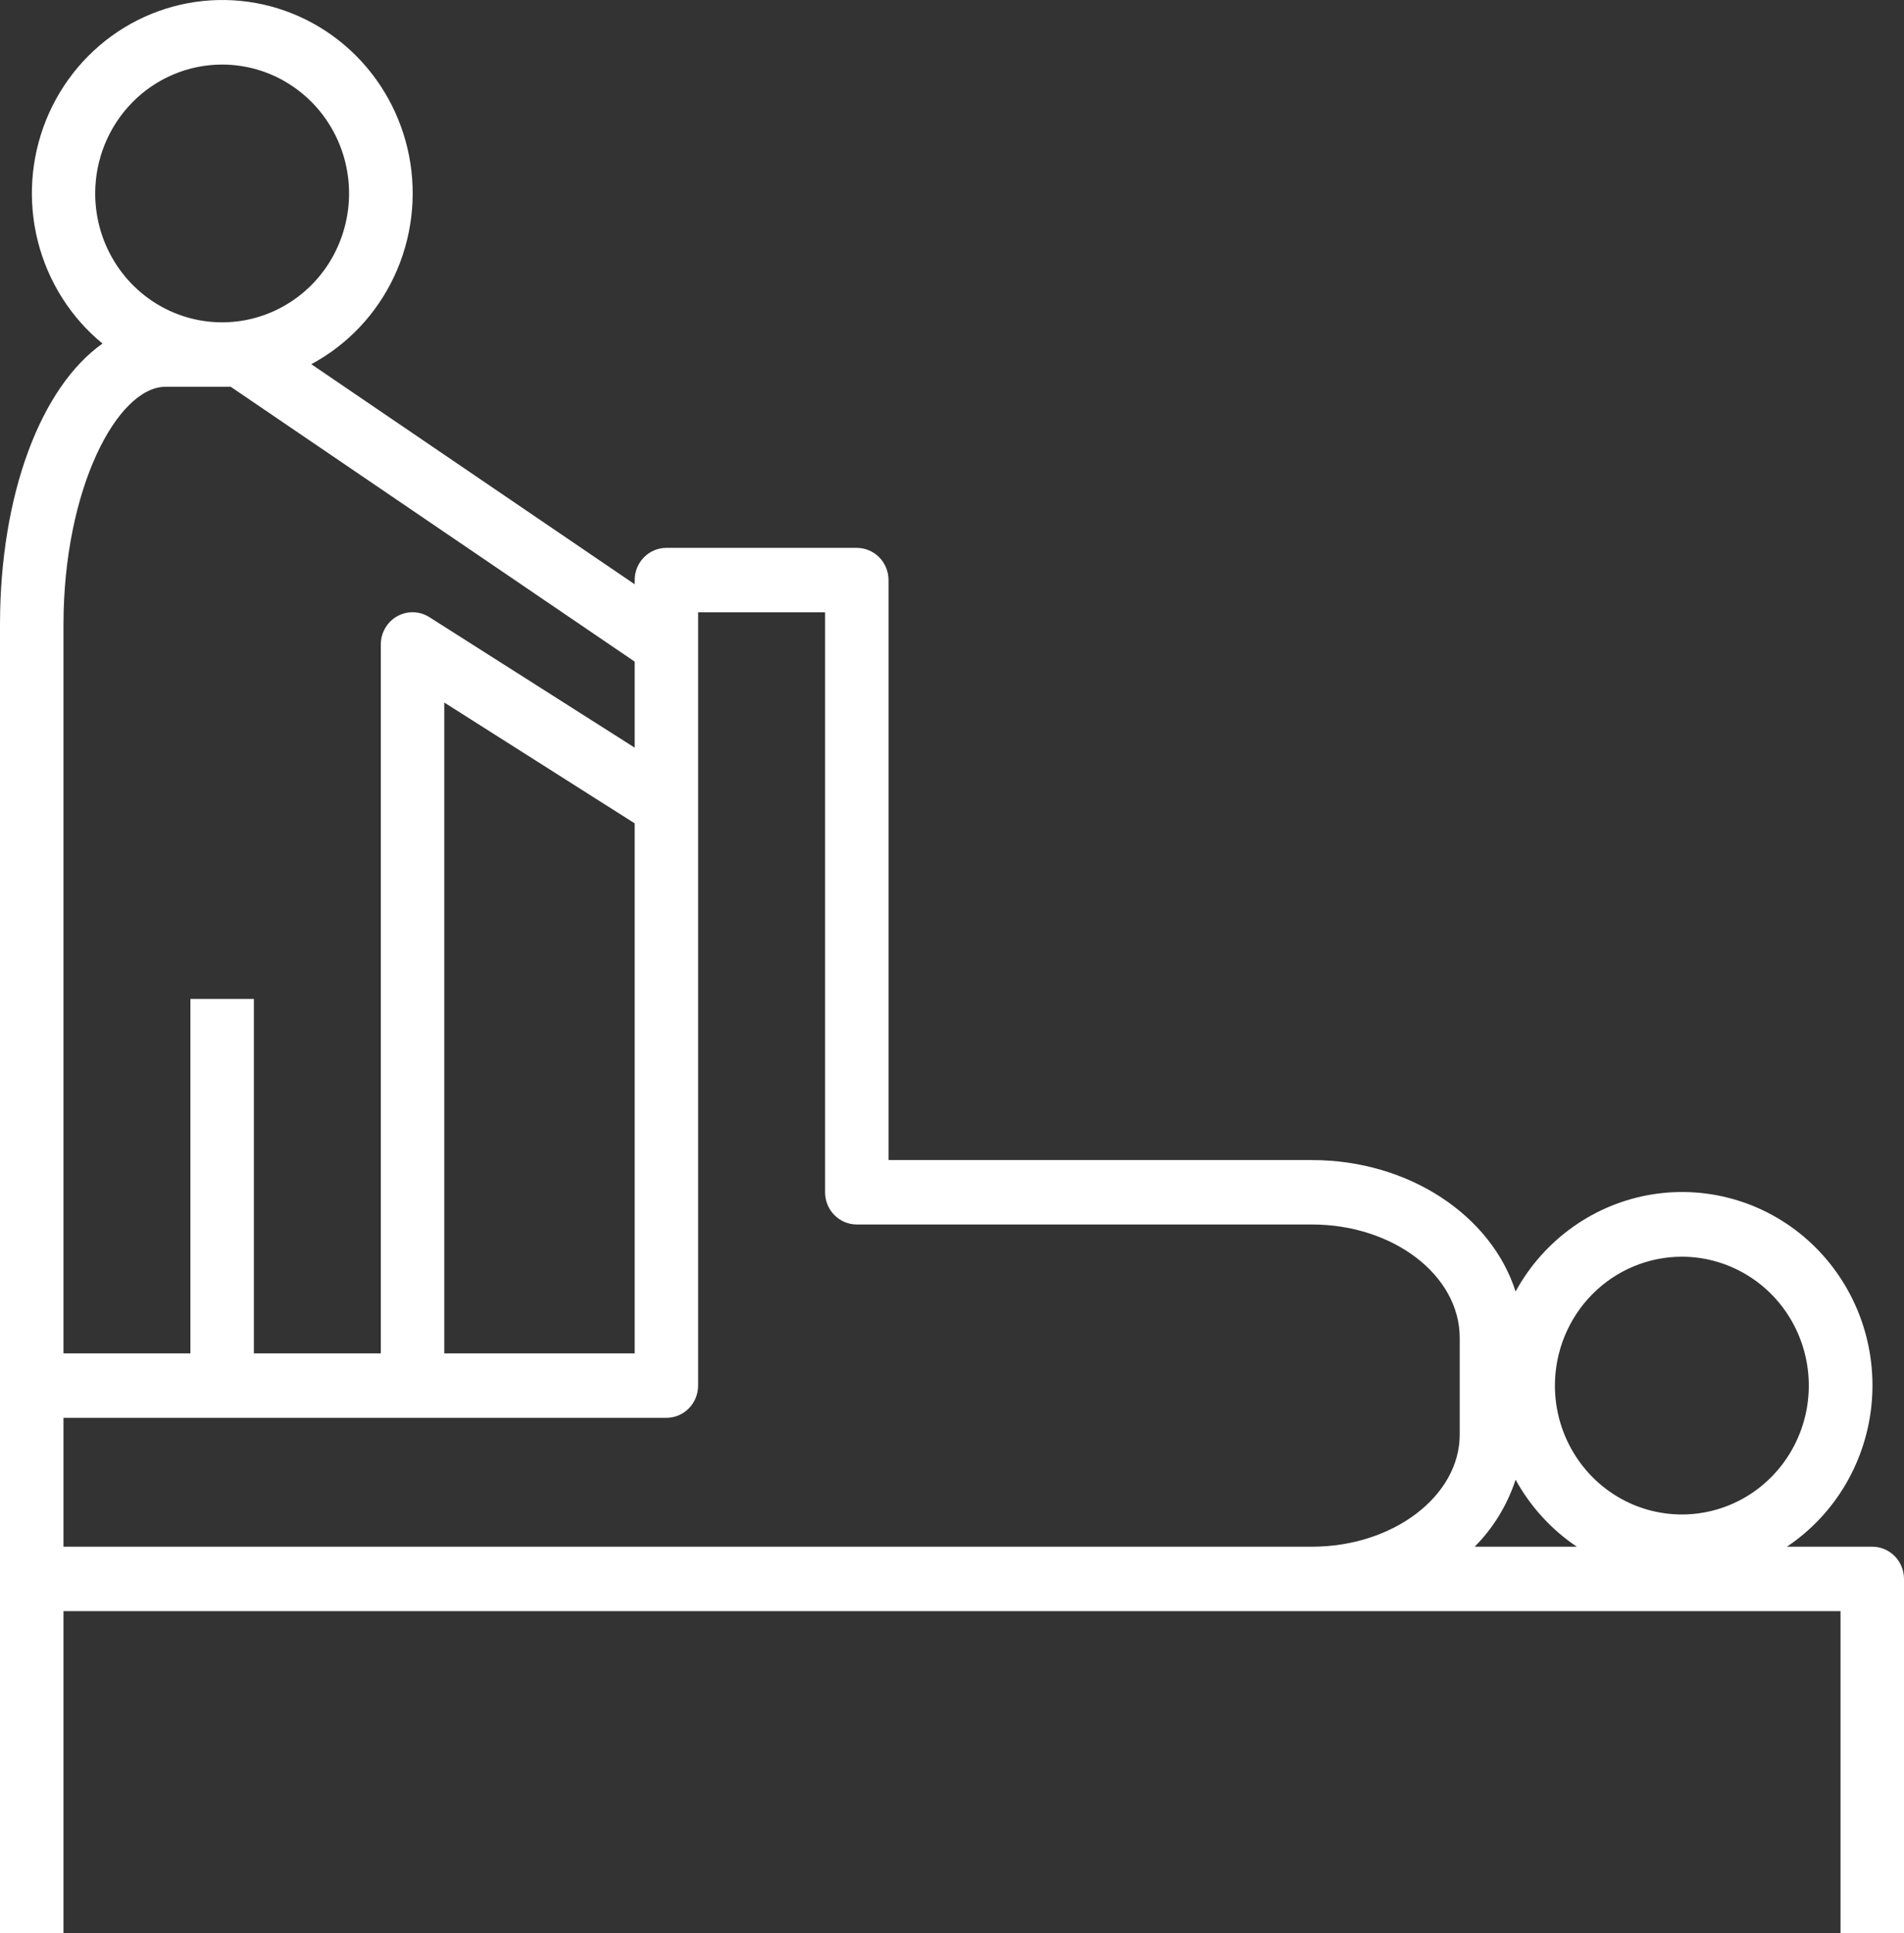 <svg width="65" height="66" viewBox="0 0 65 66" fill="none" xmlns="http://www.w3.org/2000/svg">
<rect x="0" y="0" width="65" height="66" fill="#333333" stroke="none"/>
<path d="M63.917 52.801H61.002C61.825 52.25 62.513 51.517 63.016 50.656C63.518 49.795 63.821 48.83 63.902 47.833C63.982 46.836 63.839 45.833 63.482 44.9C63.125 43.968 62.563 43.13 61.841 42.45C61.118 41.77 60.252 41.266 59.309 40.976C58.366 40.686 57.371 40.617 56.398 40.775C55.425 40.933 54.5 41.313 53.693 41.888C52.886 42.462 52.218 43.215 51.74 44.089C50.917 41.505 48.111 39.602 44.785 39.602H30.333V19.803C30.333 19.511 30.219 19.232 30.016 19.025C29.813 18.819 29.537 18.703 29.25 18.703H22.75C22.463 18.703 22.187 18.819 21.984 19.025C21.781 19.232 21.667 19.511 21.667 19.803V19.946L10.627 12.433C11.863 11.77 12.855 10.72 13.456 9.439C14.057 8.158 14.236 6.714 13.966 5.322C13.695 3.93 12.99 2.664 11.954 1.71C10.919 0.757 9.609 0.168 8.218 0.031C6.827 -0.106 5.429 0.215 4.232 0.948C3.035 1.681 2.103 2.785 1.573 4.098C1.044 5.412 0.945 6.863 1.292 8.238C1.639 9.612 2.413 10.837 3.499 11.729C1.408 13.203 0 16.855 0 21.332V66H2.167V55.001H62.833V66H65V53.901C65 53.609 64.886 53.329 64.683 53.123C64.48 52.917 64.204 52.801 63.917 52.801ZM57.417 42.901C58.274 42.901 59.111 43.16 59.824 43.643C60.537 44.126 61.092 44.813 61.42 45.617C61.748 46.421 61.834 47.306 61.667 48.16C61.499 49.013 61.087 49.797 60.481 50.412C59.875 51.028 59.103 51.447 58.262 51.616C57.422 51.786 56.55 51.699 55.758 51.366C54.967 51.033 54.29 50.469 53.814 49.745C53.337 49.022 53.083 48.171 53.083 47.301C53.083 46.134 53.54 45.015 54.352 44.19C55.165 43.365 56.267 42.901 57.417 42.901ZM7.583 2.204C8.44 2.204 9.278 2.462 9.991 2.946C10.703 3.429 11.259 4.116 11.587 4.92C11.915 5.724 12.001 6.609 11.833 7.462C11.666 8.316 11.254 9.1 10.648 9.715C10.041 10.33 9.269 10.749 8.429 10.919C7.588 11.089 6.717 11.002 5.925 10.669C5.133 10.336 4.456 9.772 3.98 9.048C3.504 8.325 3.25 7.474 3.25 6.604C3.25 5.437 3.707 4.318 4.519 3.493C5.332 2.668 6.434 2.204 7.583 2.204ZM2.167 21.332C2.167 16.679 4.008 13.203 5.655 13.203H7.876L21.667 22.586V25.523L14.658 21.068C14.493 20.964 14.305 20.906 14.111 20.901C13.918 20.896 13.726 20.944 13.557 21.039C13.388 21.134 13.247 21.274 13.149 21.444C13.051 21.613 13 21.806 13 22.003V46.201H8.667V34.102H6.5V46.201H2.167V21.332ZM21.667 28.107V46.201H15.167V23.983L21.667 28.107ZM2.167 52.801V48.401H22.75C23.037 48.401 23.313 48.285 23.516 48.079C23.719 47.873 23.833 47.593 23.833 47.301V20.903H28.167V40.702C28.167 40.993 28.281 41.273 28.484 41.479C28.687 41.686 28.963 41.801 29.25 41.801H44.785C47.569 41.801 49.833 43.539 49.833 45.673V48.973C49.833 51.063 47.569 52.801 44.785 52.801H2.167ZM51.74 50.513C52.247 51.434 52.964 52.219 53.831 52.801H50.343C50.98 52.161 51.459 51.377 51.74 50.513Z" fill="white"/>
</svg>
